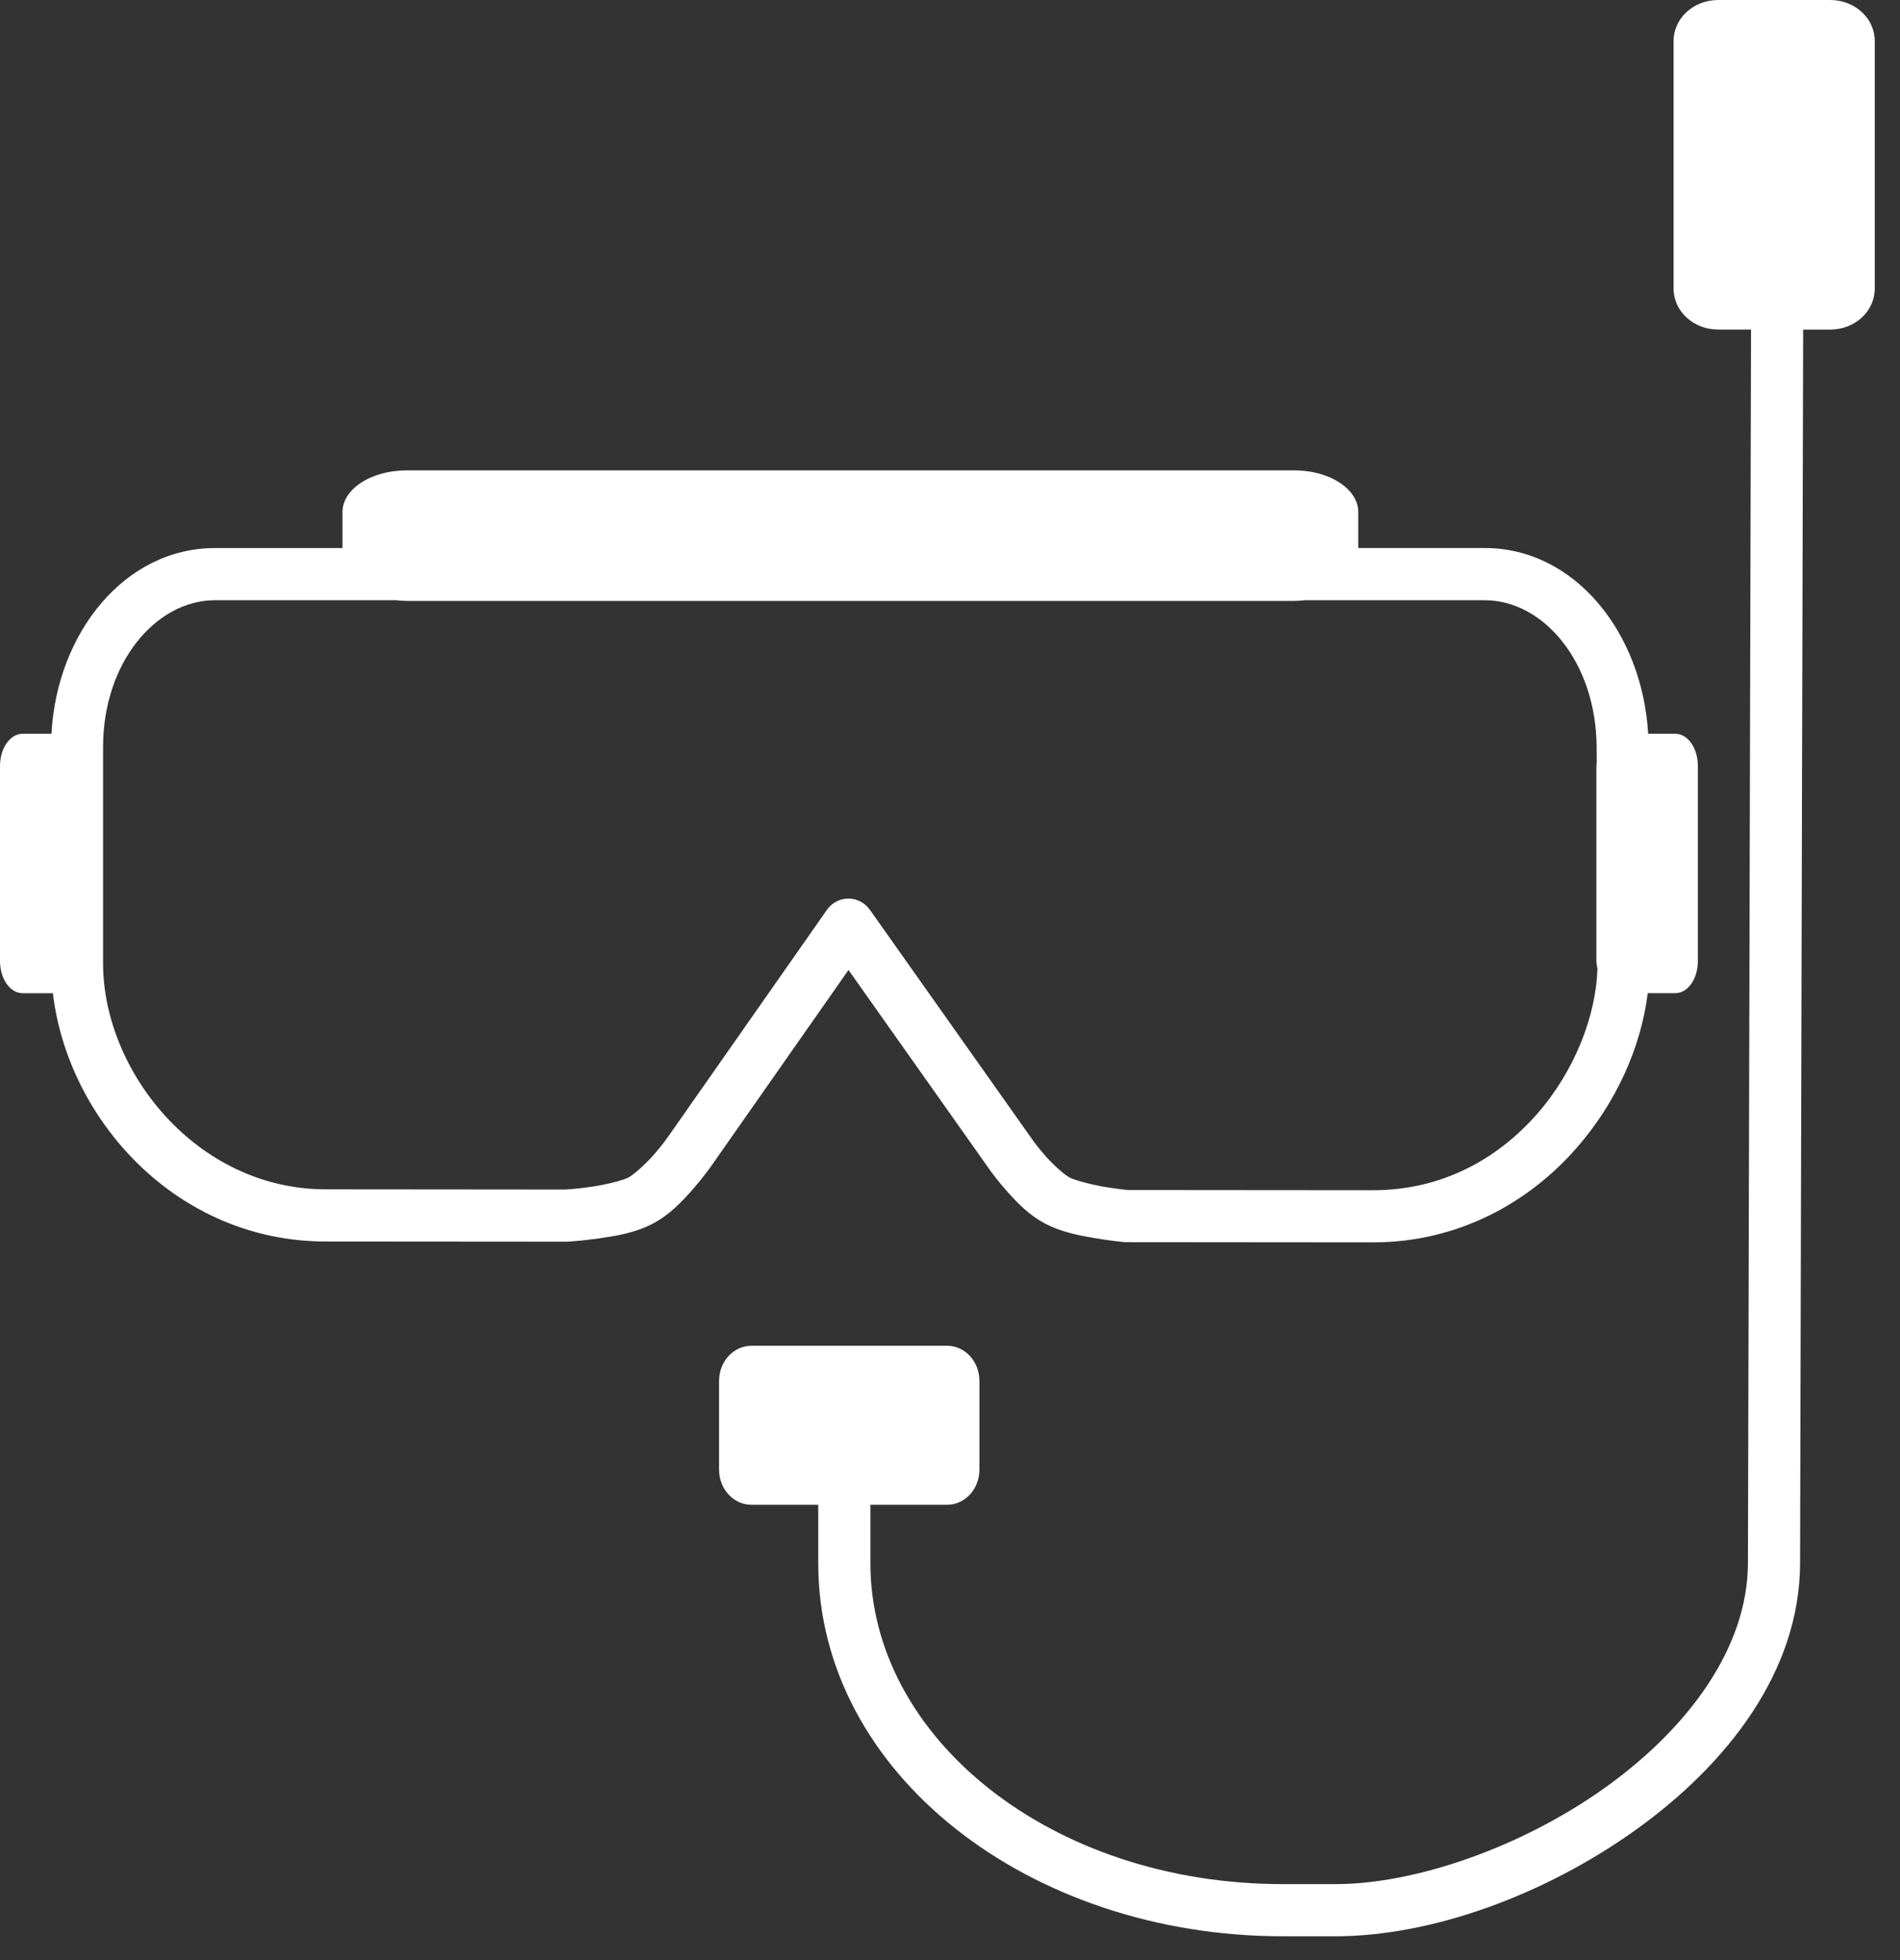 <svg width="64" height="66" viewBox="0 0 64 66" fill="none" xmlns="http://www.w3.org/2000/svg">
<rect x="0" y="0" width="64" height="66" fill="#333333" stroke="none"/>
<path fill-rule="evenodd" clip-rule="evenodd" d="M57.876 0C57.044 0 56.373 0.617 56.373 1.382V9.717C56.373 10.482 57.044 11.097 57.876 11.097H58.982L58.878 52.637C58.87 55.477 56.876 58.186 54.065 60.194C51.254 62.202 47.674 63.442 44.981 63.442H43.214C35.403 63.442 29.319 58.514 29.319 52.64V50.669H31.9C32.505 50.669 32.991 50.14 32.991 49.483V46.501C32.991 45.843 32.505 45.314 31.9 45.314H25.313C24.709 45.314 24.221 45.843 24.221 46.501V49.483C24.221 50.14 24.709 50.669 25.313 50.669H27.562V52.64C27.562 59.707 34.657 65.198 43.214 65.198H44.981C48.19 65.198 51.99 63.836 55.086 61.624C58.182 59.411 60.625 56.28 60.634 52.641L60.738 11.098H61.649C62.481 11.098 63.15 10.482 63.15 9.717V1.382C63.15 0.617 62.481 0 61.649 0H57.876L57.876 0ZM13.694 15.839C12.498 15.839 11.536 16.466 11.536 17.245V18.454H7.239C4.206 18.454 1.918 21.302 1.733 24.708H0.759C0.339 24.708 0 25.193 0 25.796V32.356C0 32.958 0.339 33.443 0.759 33.443H1.781C2.287 37.707 5.947 41.799 10.968 41.804L19.077 41.81L19.077 41.809C19.094 41.809 19.111 41.809 19.128 41.809C19.128 41.809 19.59 41.782 20.155 41.702C20.721 41.621 21.376 41.521 21.974 41.211C22.569 40.901 22.998 40.432 23.346 40.035C23.693 39.637 23.937 39.291 23.937 39.291C23.938 39.29 23.938 39.29 23.939 39.289L28.581 32.661L33.39 39.461C33.392 39.462 33.394 39.465 33.396 39.467C33.396 39.467 33.621 39.78 33.943 40.138C34.265 40.497 34.666 40.922 35.222 41.21C35.775 41.496 36.379 41.606 36.901 41.694C37.424 41.783 37.852 41.822 37.852 41.822L37.853 41.822C37.879 41.825 37.906 41.826 37.932 41.826L46.239 41.833C49.114 41.835 51.484 40.498 53.088 38.674C54.439 37.139 55.276 35.265 55.503 33.442H56.433C56.853 33.442 57.192 32.958 57.192 32.355V25.795C57.192 25.192 56.853 24.707 56.433 24.707H55.517C55.318 21.304 53.046 18.453 50.011 18.453H45.752V17.244C45.752 16.465 44.789 15.838 43.594 15.838H13.694L13.694 15.839ZM7.239 20.211H13.342C13.457 20.223 13.573 20.234 13.694 20.234H43.594C43.715 20.234 43.832 20.224 43.947 20.211H50.012C51.997 20.211 53.766 22.304 53.781 25.156L53.783 25.716C53.782 25.744 53.773 25.767 53.773 25.795V32.356C53.773 32.447 53.794 32.529 53.809 32.613C53.764 34.189 53.047 36.062 51.771 37.514C50.446 39.02 48.578 40.079 46.242 40.077L37.993 40.07C37.975 40.068 37.637 40.037 37.197 39.963C36.746 39.886 36.198 39.737 36.032 39.651C35.87 39.567 35.511 39.252 35.253 38.965C34.995 38.678 34.821 38.438 34.821 38.438L29.297 30.628H29.294C29.13 30.395 28.861 30.256 28.576 30.257C28.29 30.257 28.022 30.397 27.858 30.631L22.5 38.282C22.499 38.284 22.308 38.556 22.025 38.879C21.742 39.203 21.345 39.557 21.163 39.652C20.983 39.745 20.394 39.894 19.909 39.963C19.431 40.032 19.056 40.053 19.043 40.054L10.97 40.047C6.603 40.044 3.472 36.046 3.472 32.44V25.152C3.472 22.305 5.256 20.211 7.24 20.211L7.239 20.211Z" fill="white"/>
</svg>
